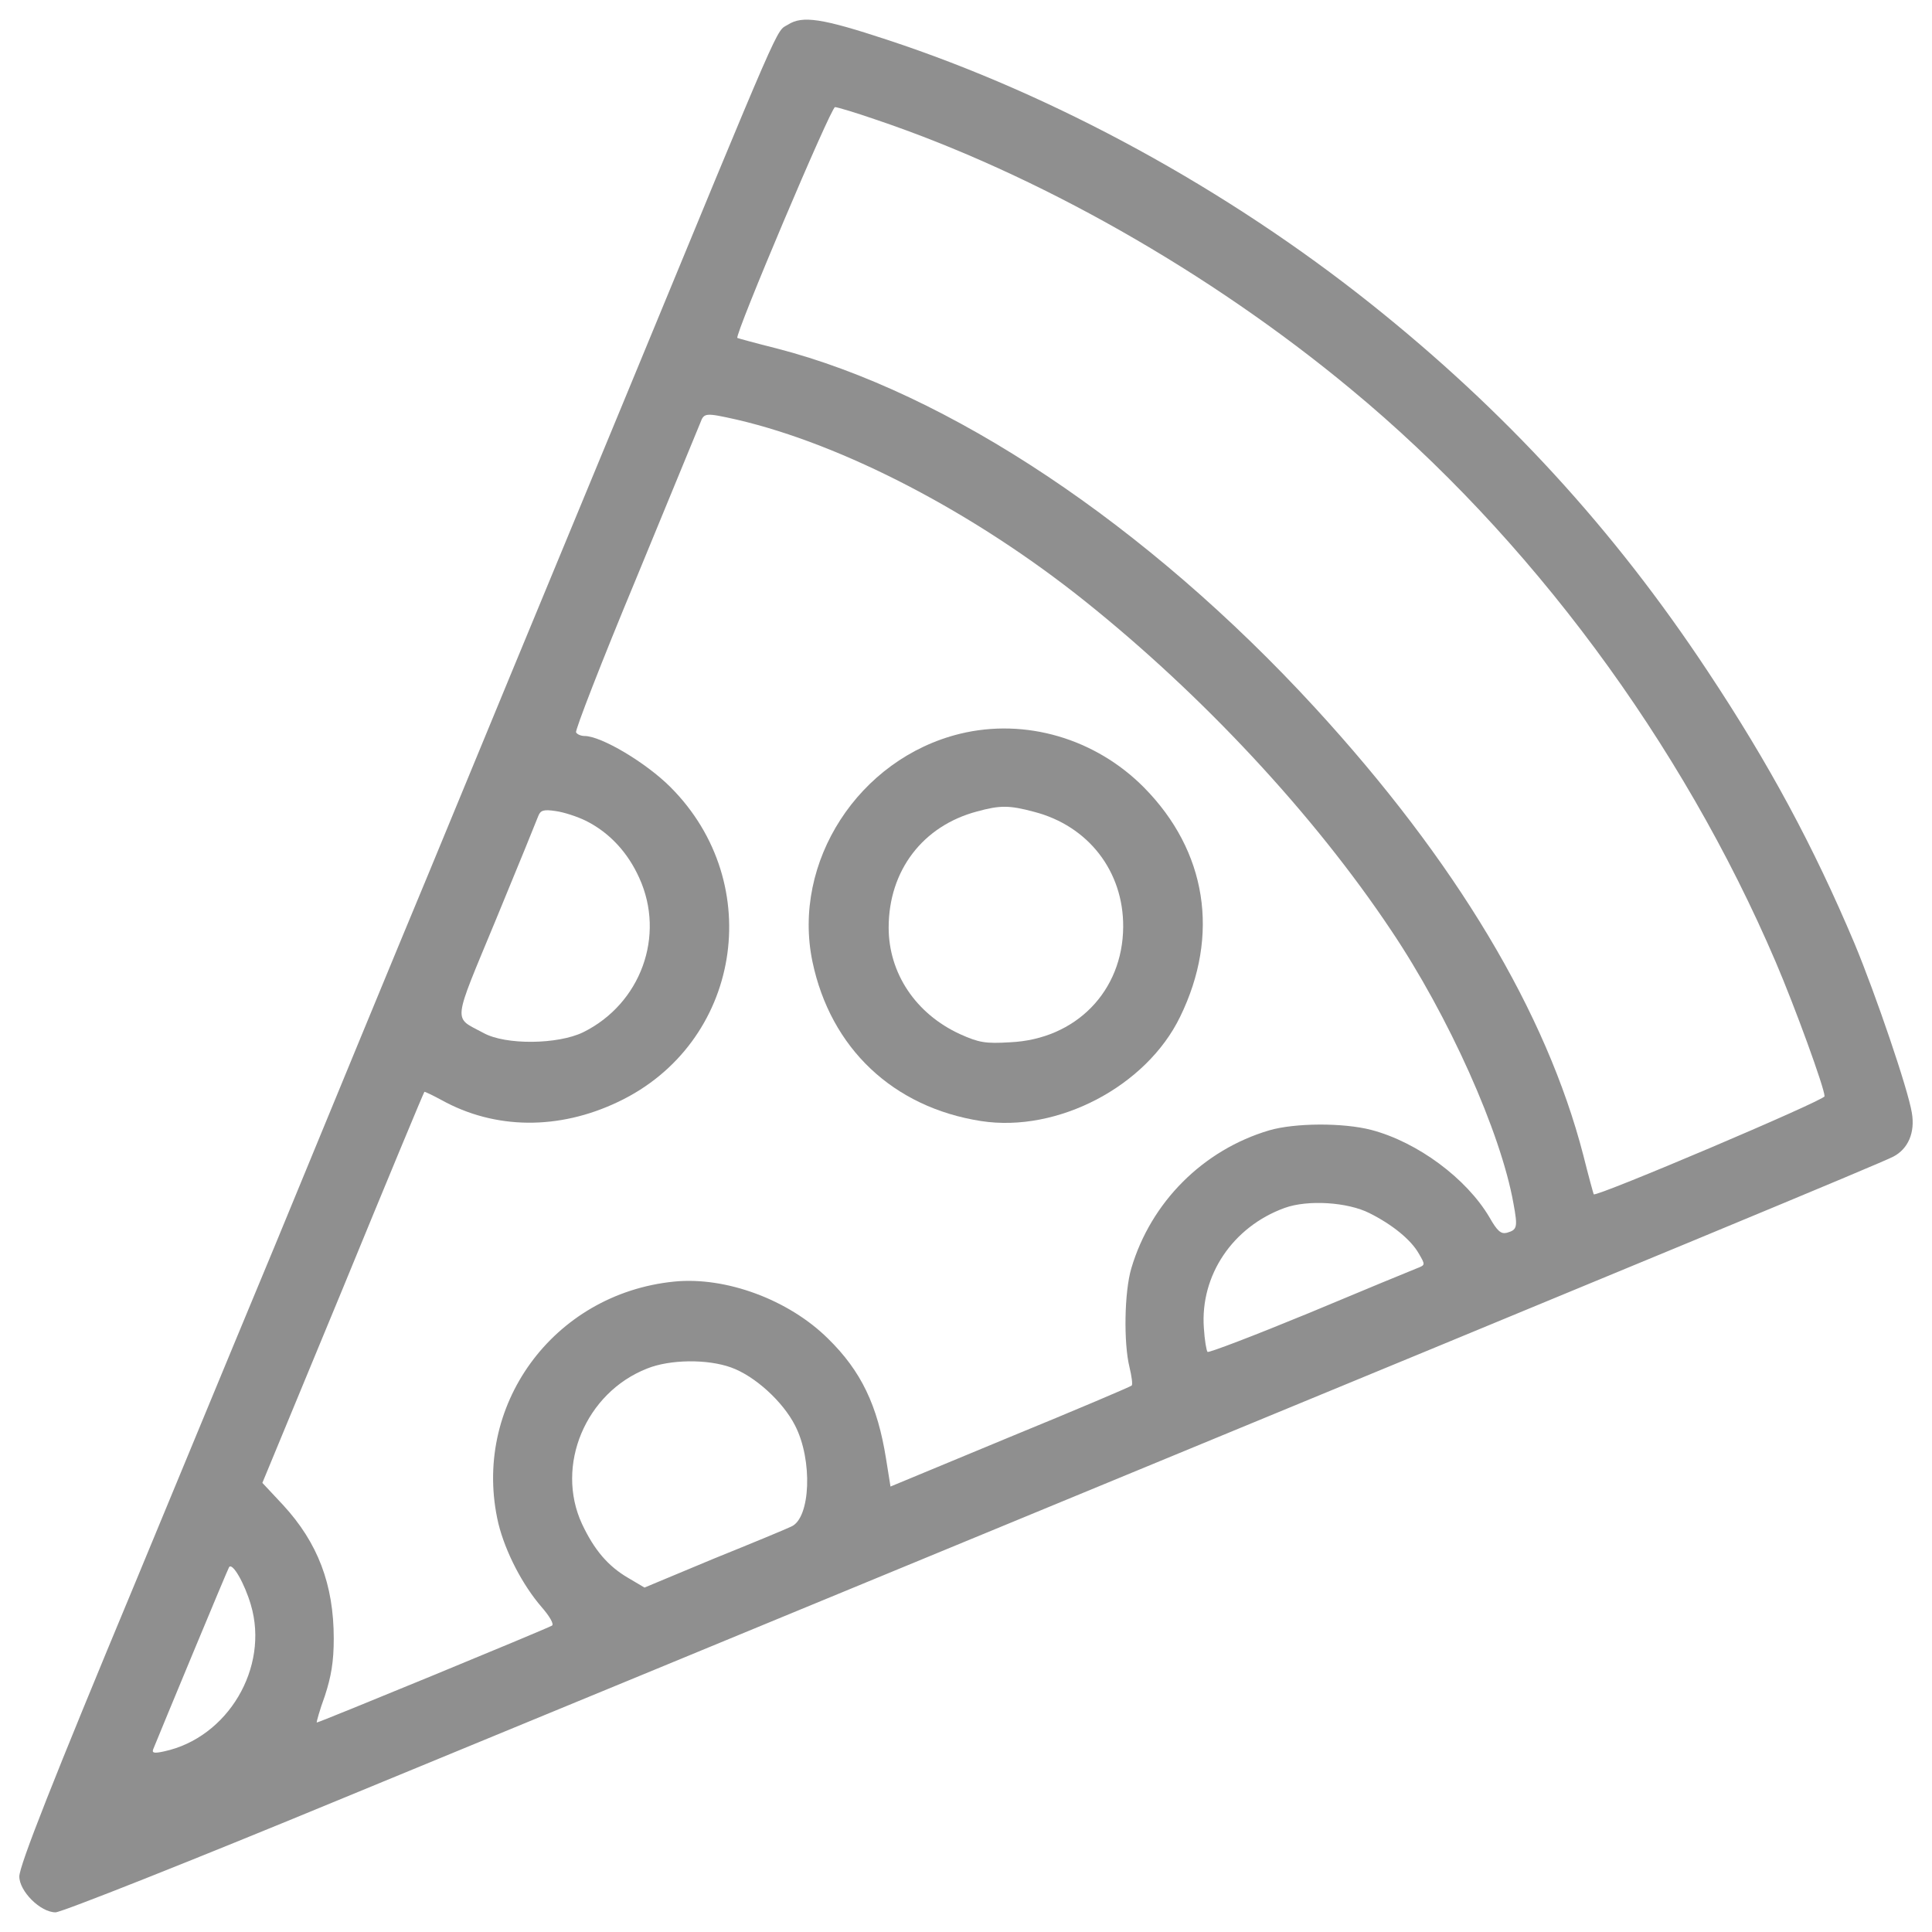 <?xml version="1.0" encoding="utf-8"?>
<!-- Svg Vector Icons : http://www.onlinewebfonts.com/icon -->
<!DOCTYPE svg PUBLIC "-//W3C//DTD SVG 1.1//EN" "http://www.w3.org/Graphics/SVG/1.1/DTD/svg11.dtd">
<svg version="1.1" xmlns="http://www.w3.org/2000/svg" xmlns:xlink="http://www.w3.org/1999/xlink" x="0px" y="0px" viewBox="0 0 1000 1000" enable-background="new 0 0 1000 1000" xml:space="preserve">
<g><g transform="translate(0,512) scale(0.1,-0.1)"><path d="M4078.8,4992.6c-65.1-40.2-11.5,82.3-854-1958.8c-390.6-942.1-842.5-2037.3-1005.2-2431.7C2055,207.7,1698.8-657.8,1425-1322.2c-275.7-662.5-599.3-1447.5-721.9-1742.4C276.2-4089,100-4537,100-4592.5c0-76.6,109.1-185.7,187.6-185.7c30.6,0,702.7,266.2,1489.7,591.7c1411.2,582.1,1706,702.7,3578.6,1476.3C8603.3-1370,9735-900.9,9800.1-866.5c76.6,40.2,113,124.5,95.7,226c-19.1,120.6-187.6,614.6-296.8,876.9C9386.5,740,9156.7,1167,8838.9,1645.7c-486.3,735.3-1049.3,1348-1740.5,1899.4c-746.7,595.5-1639,1083.7-2506.4,1369C4255,5025.2,4153.5,5040.5,4078.8,4992.6z M4534.5,4500.5c829.1-279.6,1725.2-787,2456.6-1393.9c926.7-765.9,1713.7-1828.6,2200-2965.9c97.7-227.8,252.8-652.9,252.8-695c0-21.1-1181.4-522.7-1194.8-507.4c-1.9,3.8-26.8,93.8-53.6,201.1C8004-119.7,7534.9,663.4,6805.4,1458c-869.3,945.9-1895.6,1629.4-2787.9,1859.2c-107.2,26.8-197.2,51.7-201,53.6c-15.3,13.4,484.4,1194.8,505.5,1194.8C4333.5,4565.6,4429.2,4536.9,4534.5,4500.5z M3814.6,2947.7c551.4-128.3,1227.3-480.6,1799.9-938.2c610.8-488.3,1185.2-1104.8,1585.4-1704.1c298.7-444.2,568.7-1047.4,633.8-1415c23-124.5,19.1-135.9-34.5-151.3c-30.6-7.7-49.8,9.6-90,80.4c-118.7,201-371.5,388.7-610.8,451.9c-147.4,38.3-396.3,36.4-528.5-1.9c-342.7-101.5-612.7-371.4-714.2-714.2c-36.4-122.5-40.2-386.8-9.6-511.2c11.5-47.9,17.2-90,11.5-95.7s-289.1-126.4-630-266.1l-618.4-256.6l-23,143.6c-44,275.7-128.3,453.8-300.6,622.3c-203,201-528.5,321.7-796.5,294.9c-628-63.2-1051.2-647.2-909.5-1252.2c36.4-147.4,124.5-317.8,224-432.7c40.2-46,65.1-88.1,53.6-95.7c-28.7-17.2-1213.9-505.5-1217.8-501.7c-1.9,2,15.3,65.1,42.1,137.9c32.5,99.6,46,176.1,46,296.8c0,279.6-82.3,495.9-262.3,691.2L1358-2555.3l417.4,1009.1c227.9,555.3,417.4,1011,421.2,1014.8c1.9,1.9,42.1-17.2,88.1-42.1c275.7-153.2,607-157,915.2-9.6c633.8,300.6,771.6,1127.8,270,1629.4c-126.4,126.4-358.1,264.2-444.2,264.2c-17.2,0-38.3,7.7-44,19.1c-5.7,9.6,132.1,365.7,308.3,788.9c174.2,423.1,325.5,790.8,335.1,813.8C3644.2,2984.1,3651.8,2984.1,3814.6,2947.7z M3035.3,870.2c120.6-61.3,214.5-162.8,273.8-294.9c135.9-298.7,7.7-651-291-798.4c-130.2-63.2-400.2-67-515.1-3.8c-158.9,86.2-164.7,34.5,65.1,589.7c113,273.8,210.6,513.1,218.3,534.2c11.5,28.7,26.8,34.5,90,24.9C2918.5,916.2,2989.3,893.2,3035.3,870.2z M7088.8-1159.4c118.7-59.4,214.5-137.9,254.7-208.7c34.5-59.3,34.5-59.3-9.6-76.6c-24.9-9.6-275.7-113-559.1-231.7c-283.4-116.8-518.9-206.8-524.6-201c-5.7,5.7-15.3,61.3-19.1,124.5c-19.2,271.9,149.3,522.7,417.4,620.4C6769-1088.6,6975.8-1102,7088.8-1159.4z M3784-1957.9c122.5-44,268.1-176.1,331.3-300.6c91.9-178.1,80.4-478.7-19.2-522.7c-23-11.5-203-86.2-402.1-166.6l-358.1-149.4l-84.2,49.8c-105.3,61.3-176.2,145.5-239.3,279.6c-139.8,302.5,19.1,679.7,337,804.2C3468-1915.7,3661.4-1913.8,3784-1957.9z M1298.6-3187.1c95.7-323.6-118.7-687.4-450-758.2c-51.7-11.5-63.2-7.7-55.5,11.5c40.2,99.6,384.9,930.6,392.5,942C1202.9-2965,1266.1-3076.1,1298.6-3187.1z" fill="#8f8f8f"/><path d="M4969.2,1322.1c-524.6-128.3-871.2-664.4-764-1179.5c93.8-448,417.4-754.4,873.1-825.2c396.3-61.3,855.9,180,1030.1,540c206.8,423.1,137.9,857.8-187.6,1187.1C5670,1297.2,5308.1,1404.4,4969.2,1322.1z M5352.1,918.1c281.5-72.8,463.4-308.3,461.5-595.5c-1.9-333.2-245.1-582.1-585.9-597.4c-126.4-7.7-160.8-1.9-258.5,42.1c-229.8,105.3-369.5,315.9-369.5,551.4c0,294.9,176.2,526.6,457.6,601.2C5176,952.5,5223.8,952.5,5352.1,918.1z" fill="#8f8f8f"/></g></g>
</svg>